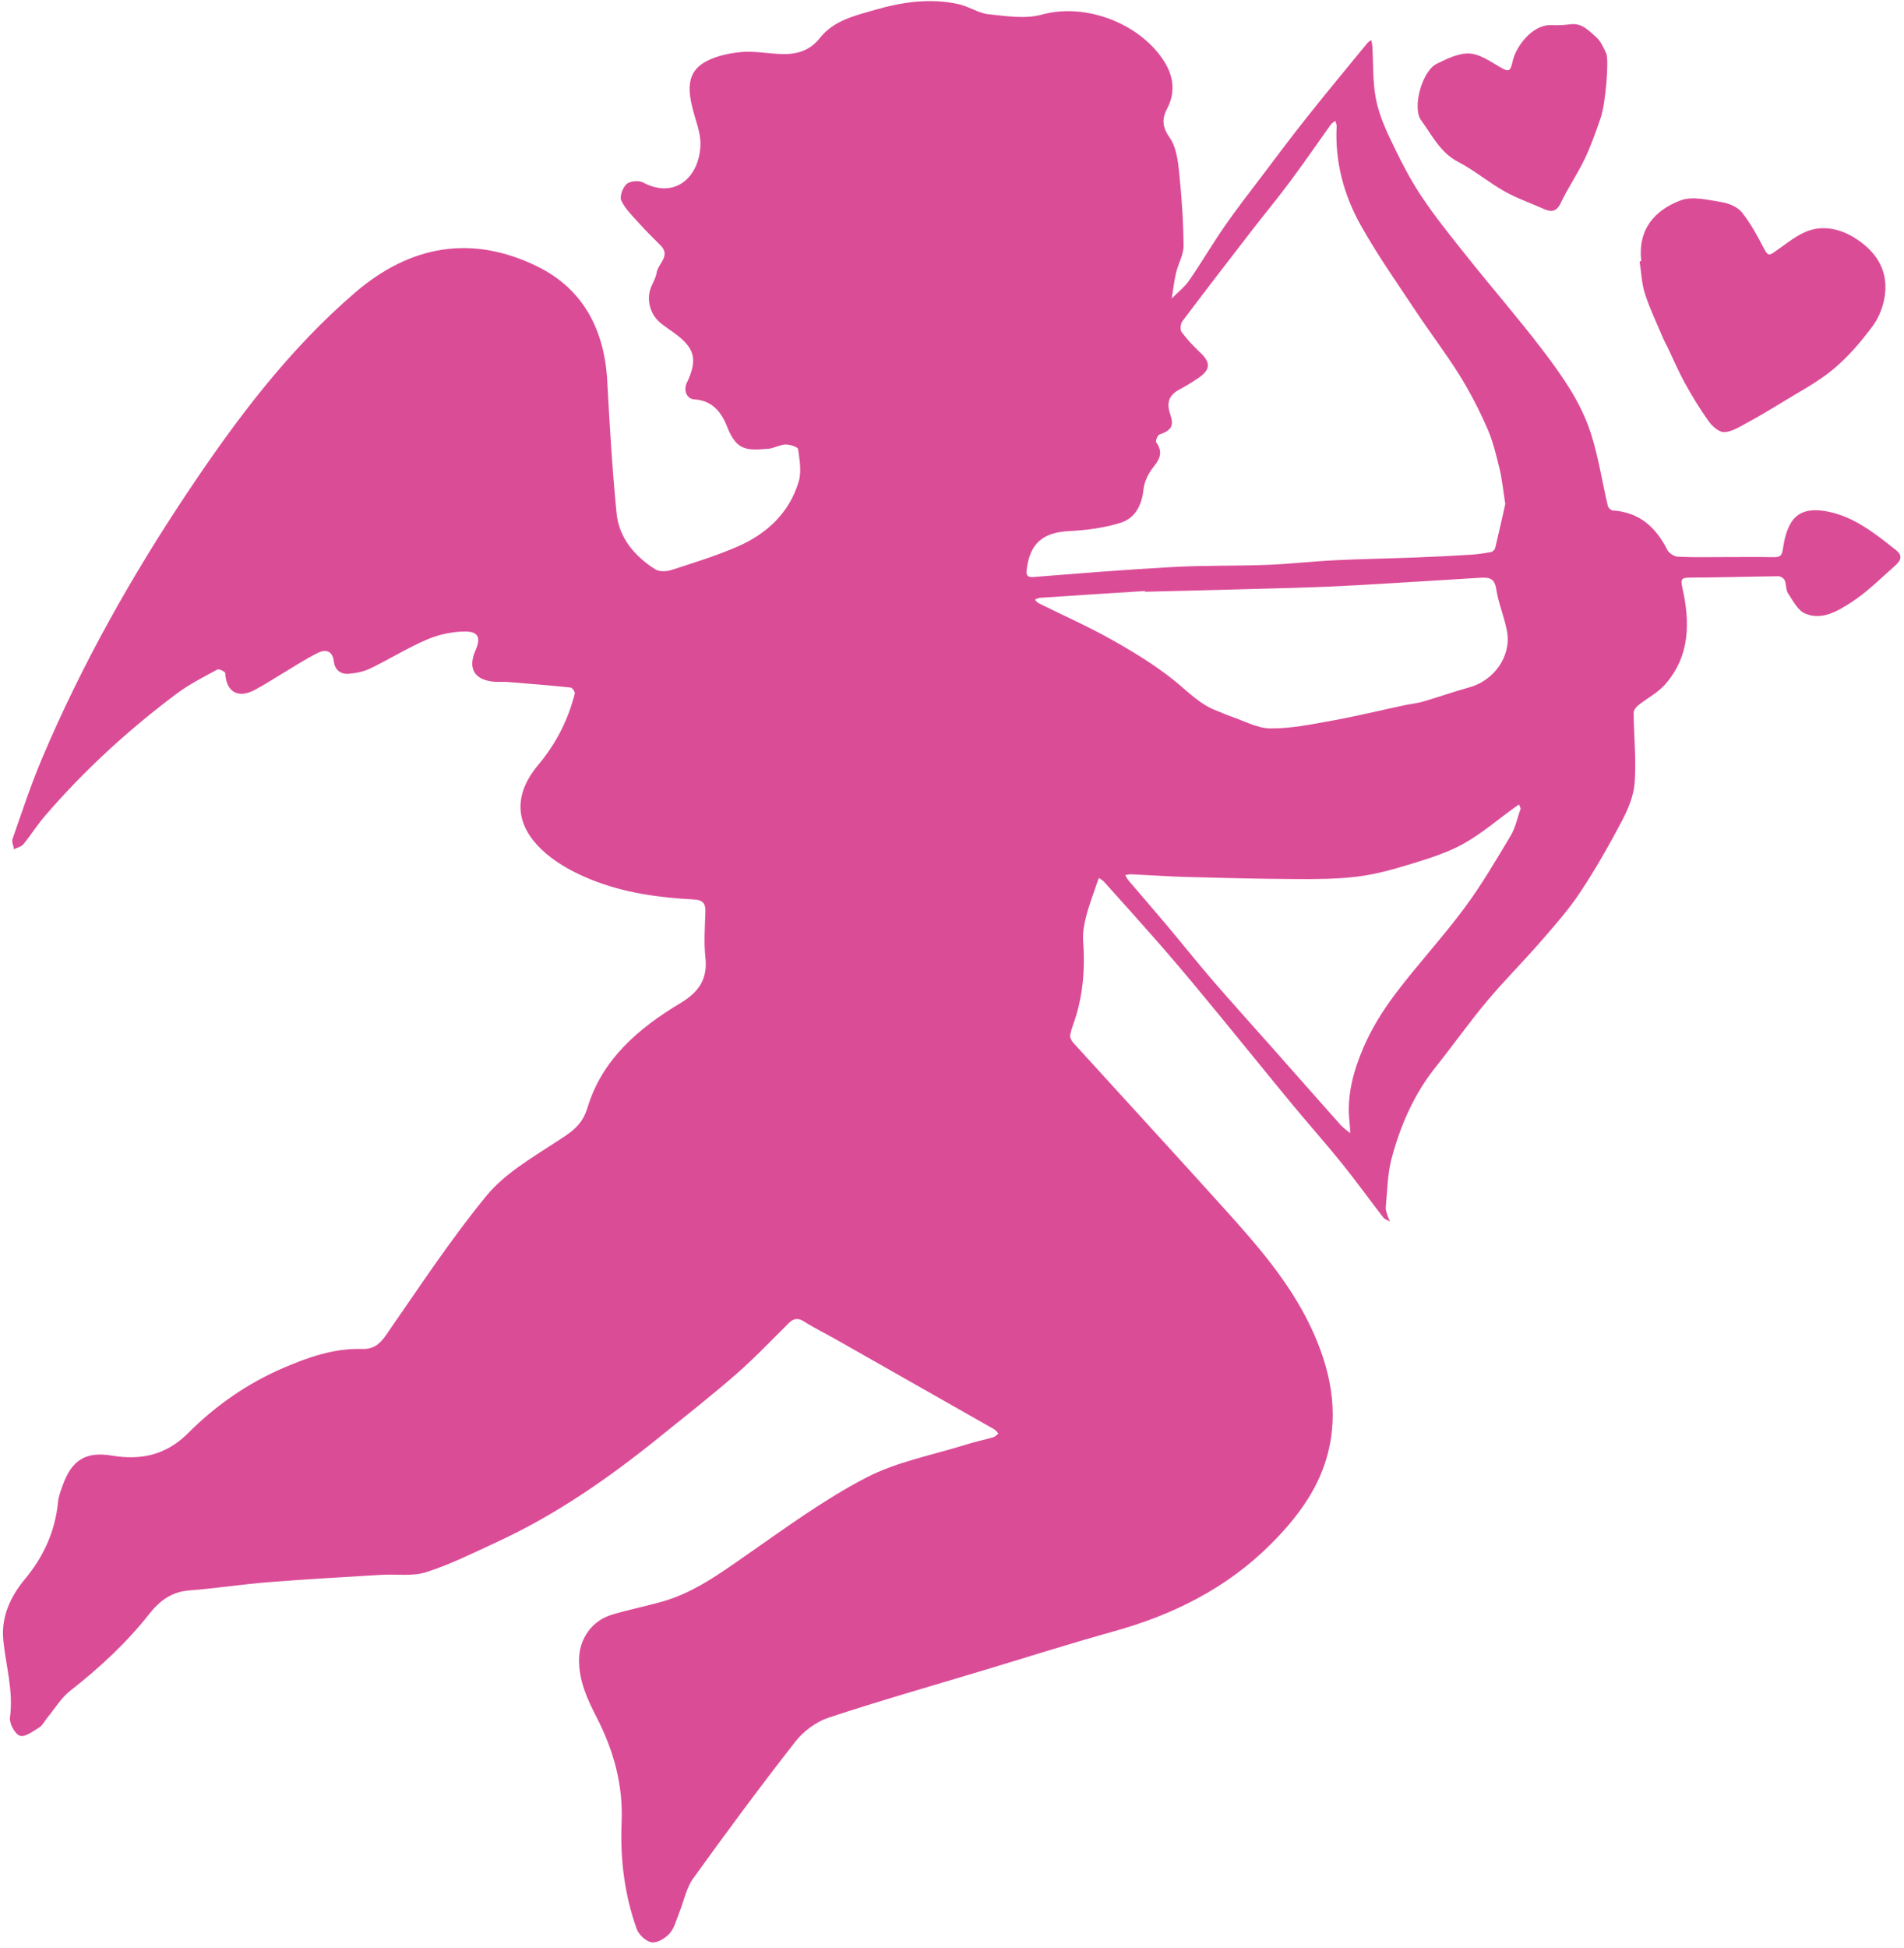 <svg width="132" height="135" viewBox="0 0 132 135" fill="none" xmlns="http://www.w3.org/2000/svg">
<path d="M105.425 56.037C105.39 55.947 105.353 55.852 105.315 55.757C105.226 55.816 105.134 55.872 105.046 55.934C103.859 56.792 102.735 57.761 101.467 58.473C100.367 59.09 99.123 59.477 97.909 59.852C96.671 60.234 95.407 60.592 94.129 60.752C92.685 60.934 91.211 60.932 89.751 60.925C87.251 60.913 84.75 60.848 82.25 60.78C80.975 60.745 79.701 60.652 78.426 60.593C78.287 60.587 78.147 60.63 78.007 60.651C78.082 60.773 78.142 60.909 78.233 61.017C79.103 62.04 79.987 63.05 80.851 64.079C81.943 65.379 83.001 66.709 84.11 67.995C85.466 69.564 86.861 71.1 88.235 72.653C89.802 74.422 91.363 76.197 92.935 77.961C93.13 78.178 93.382 78.345 93.609 78.534C93.594 78.29 93.591 78.044 93.563 77.801C93.345 75.976 93.822 74.245 94.517 72.618C95.081 71.299 95.865 70.038 96.733 68.888C98.261 66.86 99.998 64.989 101.511 62.952C102.698 61.356 103.709 59.625 104.733 57.916C105.066 57.36 105.195 56.681 105.425 56.037ZM79.385 41.013C79.383 40.996 79.382 40.978 79.379 40.961C76.958 41.116 74.535 41.269 72.114 41.431C71.99 41.438 71.869 41.511 71.746 41.553C71.827 41.637 71.894 41.751 71.993 41.8C73.679 42.639 75.407 43.401 77.047 44.321C78.551 45.165 80.045 46.072 81.386 47.148C82.349 47.92 83.182 48.833 84.377 49.269C84.689 49.383 84.987 49.533 85.302 49.639C86.225 49.947 87.149 50.476 88.077 50.484C89.506 50.497 90.947 50.199 92.367 49.941C94.047 49.636 95.71 49.232 97.381 48.876C97.807 48.784 98.249 48.745 98.666 48.623C99.739 48.309 100.797 47.931 101.875 47.636C103.558 47.175 104.773 45.498 104.486 43.81C104.314 42.8 103.879 41.832 103.729 40.82C103.609 40.012 103.153 40.009 102.575 40.045C99.779 40.215 96.982 40.396 94.185 40.554C92.729 40.637 91.273 40.699 89.815 40.741C86.339 40.841 82.862 40.924 79.385 41.013ZM104.358 34.929C104.203 33.952 104.135 33.204 103.958 32.481C103.726 31.53 103.497 30.562 103.105 29.674C102.549 28.415 101.915 27.177 101.189 26.009C100.249 24.5 99.162 23.084 98.178 21.6C96.866 19.62 95.489 17.671 94.331 15.601C93.158 13.501 92.537 11.197 92.667 8.744C92.674 8.624 92.605 8.499 92.571 8.376C92.467 8.461 92.339 8.528 92.263 8.633C91.326 9.94 90.418 11.268 89.459 12.557C88.606 13.704 87.693 14.805 86.818 15.934C85.191 18.038 83.567 20.144 81.969 22.269C81.838 22.442 81.802 22.857 81.919 23.015C82.297 23.524 82.739 23.993 83.203 24.428C83.941 25.117 83.931 25.621 83.091 26.191C82.662 26.481 82.217 26.755 81.759 27C81.05 27.381 80.857 27.898 81.119 28.676C81.413 29.541 81.218 29.809 80.375 30.122C80.246 30.171 80.094 30.569 80.158 30.659C80.611 31.291 80.453 31.765 79.99 32.337C79.635 32.776 79.333 33.365 79.277 33.916C79.166 35.005 78.703 35.9 77.731 36.216C76.582 36.589 75.334 36.744 74.119 36.808C72.309 36.903 71.407 37.642 71.179 39.465C71.129 39.872 71.211 40.028 71.687 39.989C74.898 39.734 78.11 39.472 81.327 39.297C83.497 39.178 85.677 39.232 87.85 39.149C89.394 39.092 90.934 38.909 92.478 38.833C94.361 38.74 96.247 38.709 98.131 38.637C99.406 38.588 100.679 38.525 101.953 38.447C102.433 38.417 102.91 38.344 103.383 38.257C103.49 38.237 103.63 38.092 103.657 37.98C103.917 36.907 104.155 35.828 104.358 34.929ZM119.681 38.608C120.782 38.608 121.883 38.596 122.983 38.614C123.394 38.623 123.537 38.517 123.601 38.065C123.693 37.426 123.846 36.739 124.183 36.204C124.785 35.249 125.862 35.277 126.783 35.469C128.597 35.848 130.026 37.001 131.446 38.127C132.043 38.6 131.654 38.969 131.295 39.285C130.329 40.136 129.406 41.066 128.331 41.756C127.402 42.352 126.311 43.019 125.147 42.525C124.641 42.31 124.302 41.637 123.962 41.123C123.801 40.877 123.849 40.501 123.729 40.216C123.671 40.081 123.441 39.937 123.291 39.938C121.247 39.959 119.203 40.025 117.158 40.032C116.597 40.033 116.499 40.129 116.63 40.708C117.17 43.109 117.182 45.467 115.429 47.447C114.918 48.024 114.179 48.396 113.566 48.889C113.415 49.009 113.253 49.232 113.255 49.407C113.274 51.02 113.442 52.64 113.329 54.242C113.265 55.156 112.867 56.094 112.431 56.922C111.539 58.613 110.587 60.282 109.53 61.873C108.733 63.073 107.762 64.164 106.813 65.256C105.593 66.66 104.271 67.976 103.078 69.401C101.855 70.861 100.755 72.422 99.565 73.91C98.047 75.805 97.093 77.977 96.478 80.287C96.186 81.379 96.183 82.549 96.071 83.685C96.054 83.869 96.142 84.068 96.198 84.254C96.242 84.396 96.313 84.529 96.371 84.665C96.211 84.572 96.003 84.514 95.897 84.377C94.931 83.13 94.011 81.848 93.022 80.621C91.899 79.229 90.706 77.893 89.567 76.514C87.863 74.452 86.186 72.367 84.486 70.301C83.291 68.85 82.097 67.4 80.867 65.98C79.447 64.341 77.99 62.734 76.545 61.117C76.447 61.009 76.31 60.937 76.191 60.848C76.138 60.985 76.079 61.12 76.033 61.258C75.783 62.008 75.495 62.748 75.301 63.512C75.161 64.056 75.05 64.641 75.091 65.195C75.23 67.046 75.103 68.857 74.531 70.63C74.414 70.997 74.259 71.357 74.195 71.733C74.169 71.898 74.283 72.133 74.407 72.27C77.902 76.116 81.422 79.937 84.901 83.796C87.163 86.304 89.391 88.853 90.859 91.941C92.226 94.817 92.873 97.829 91.994 100.961C91.314 103.384 89.79 105.344 88.029 107.091C84.991 110.103 81.295 111.932 77.201 113.069C74.142 113.919 71.115 114.884 68.074 115.799C64.522 116.868 60.953 117.884 57.433 119.051C56.577 119.335 55.709 119.98 55.149 120.696C52.714 123.809 50.359 126.988 48.051 130.197C47.57 130.867 47.411 131.765 47.093 132.555C46.894 133.045 46.766 133.609 46.434 133.989C46.139 134.327 45.578 134.671 45.187 134.617C44.795 134.565 44.286 134.092 44.142 133.691C43.286 131.305 42.989 128.815 43.095 126.292C43.206 123.709 42.543 121.332 41.383 119.064C40.731 117.791 40.131 116.509 40.142 115.032C40.153 113.572 41.041 112.315 42.442 111.9C43.569 111.568 44.723 111.333 45.855 111.019C48.09 110.4 49.915 109.052 51.787 107.751C54.479 105.88 57.146 103.919 60.041 102.415C62.185 101.3 64.674 100.843 67.014 100.108C67.625 99.916 68.255 99.787 68.87 99.608C68.998 99.57 69.101 99.444 69.214 99.359C69.123 99.261 69.05 99.133 68.941 99.07C65.291 96.992 61.641 94.918 57.987 92.848C57.243 92.425 56.469 92.055 55.75 91.594C55.317 91.319 55.023 91.365 54.681 91.704C53.475 92.896 52.306 94.132 51.03 95.244C49.293 96.758 47.477 98.181 45.683 99.629C42.215 102.429 38.573 104.965 34.511 106.844C32.881 107.599 31.259 108.411 29.557 108.959C28.594 109.269 27.475 109.084 26.429 109.147C23.827 109.305 21.225 109.448 18.627 109.655C16.787 109.801 14.958 110.087 13.118 110.227C11.905 110.319 11.063 110.949 10.366 111.836C8.769 113.867 6.894 115.596 4.865 117.185C4.225 117.688 3.782 118.445 3.251 119.088C3.077 119.299 2.951 119.584 2.731 119.717C2.301 119.98 1.739 120.416 1.383 120.301C1.039 120.192 0.637 119.449 0.691 119.043C0.941 117.213 0.413 115.479 0.231 113.704C0.061 112.033 0.738 110.637 1.753 109.412C3.05 107.844 3.831 106.096 4.027 104.071C4.065 103.683 4.221 103.301 4.354 102.928C4.97 101.192 5.953 100.579 7.773 100.885C9.803 101.227 11.545 100.828 13.053 99.314C14.953 97.409 17.159 95.877 19.63 94.813C21.359 94.069 23.163 93.432 25.103 93.493C25.881 93.519 26.325 93.162 26.765 92.528C29.03 89.27 31.213 85.937 33.723 82.877C34.965 81.365 36.794 80.294 38.471 79.198C39.459 78.553 40.333 78.088 40.725 76.782C41.737 73.417 44.278 71.258 47.174 69.521C48.431 68.766 49.071 67.873 48.905 66.361C48.789 65.305 48.873 64.225 48.905 63.157C48.923 62.58 48.673 62.369 48.123 62.341C45.685 62.216 43.269 61.884 40.997 60.968C39.878 60.517 38.754 59.926 37.846 59.149C36.066 57.628 35.221 55.514 37.322 53.004C38.542 51.547 39.383 49.909 39.847 48.076C39.877 47.96 39.678 47.663 39.563 47.652C38.107 47.5 36.649 47.383 35.19 47.267C34.886 47.241 34.577 47.277 34.273 47.252C32.893 47.136 32.413 46.334 32.963 45.078C33.345 44.208 33.178 43.765 32.239 43.769C31.359 43.773 30.426 43.973 29.615 44.319C28.255 44.9 26.989 45.693 25.654 46.337C25.201 46.556 24.667 46.657 24.161 46.699C23.609 46.742 23.21 46.417 23.146 45.849C23.058 45.078 22.561 44.99 22.038 45.248C21.151 45.687 20.323 46.24 19.47 46.746C18.853 47.113 18.251 47.513 17.614 47.84C16.47 48.429 15.678 47.928 15.617 46.652C15.613 46.553 15.182 46.34 15.071 46.401C14.109 46.926 13.115 47.426 12.242 48.08C8.893 50.588 5.818 53.403 3.089 56.583C2.563 57.196 2.134 57.889 1.621 58.513C1.477 58.688 1.193 58.746 0.973 58.858C0.934 58.618 0.799 58.345 0.87 58.142C1.522 56.285 2.135 54.409 2.901 52.597C5.65 46.101 9.094 39.973 13.007 34.116C16.366 29.088 19.985 24.26 24.61 20.284C28.442 16.989 32.714 16.244 37.251 18.466C40.431 20.025 41.906 22.863 42.099 26.395C42.266 29.459 42.443 32.525 42.747 35.577C42.918 37.286 43.999 38.542 45.415 39.453C45.693 39.632 46.199 39.616 46.539 39.507C48.09 39.005 49.658 38.525 51.147 37.874C53.169 36.992 54.723 35.545 55.371 33.379C55.579 32.688 55.433 31.869 55.329 31.125C55.307 30.973 54.751 30.799 54.447 30.808C54.05 30.82 53.662 31.072 53.262 31.102C51.835 31.21 51.081 31.296 50.415 29.587C50.027 28.589 49.387 27.749 48.126 27.68C47.606 27.651 47.374 27.045 47.611 26.544C48.39 24.897 48.186 24.116 46.695 23.044C46.397 22.829 46.091 22.624 45.805 22.396C45.106 21.843 44.81 20.852 45.097 20.012C45.226 19.637 45.465 19.285 45.522 18.902C45.615 18.268 46.541 17.737 45.774 16.986C45.273 16.494 44.775 15.996 44.306 15.473C43.859 14.976 43.351 14.491 43.073 13.905C42.941 13.625 43.167 13.002 43.435 12.76C43.669 12.546 44.277 12.484 44.567 12.64C46.813 13.844 48.502 12.246 48.561 10.029C48.583 9.22 48.239 8.396 48.033 7.587C47.738 6.441 47.574 5.217 48.619 4.465C49.334 3.951 50.339 3.725 51.245 3.62C52.199 3.509 53.187 3.712 54.162 3.745C55.222 3.78 56.129 3.537 56.854 2.617C57.805 1.415 59.287 1.08 60.677 0.679C62.573 0.132 64.511 -0.147 66.471 0.291C67.178 0.448 67.831 0.913 68.535 0.988C69.761 1.116 71.085 1.328 72.23 1.012C75.346 0.151 79.158 1.703 80.758 4.335C81.378 5.355 81.481 6.448 80.915 7.528C80.526 8.272 80.589 8.823 81.103 9.56C81.547 10.196 81.663 11.121 81.747 11.937C81.922 13.629 82.039 15.332 82.055 17.032C82.062 17.651 81.686 18.265 81.538 18.893C81.399 19.484 81.331 20.089 81.233 20.689C81.639 20.276 82.114 19.909 82.439 19.439C83.293 18.206 84.051 16.909 84.903 15.676C85.678 14.555 86.519 13.48 87.342 12.392C88.422 10.965 89.491 9.529 90.605 8.128C91.967 6.412 93.369 4.727 94.757 3.032C94.841 2.931 94.954 2.853 95.054 2.764C95.085 2.904 95.134 3.044 95.142 3.187C95.209 4.367 95.162 5.565 95.365 6.721C95.537 7.696 95.921 8.656 96.349 9.557C96.997 10.921 97.673 12.289 98.505 13.544C99.506 15.055 100.657 16.468 101.789 17.887C103.475 20.003 105.253 22.045 106.894 24.195C108.261 25.984 109.585 27.848 110.285 30.011C110.817 31.656 111.071 33.389 111.47 35.078C111.499 35.203 111.689 35.372 111.813 35.38C113.647 35.501 114.798 36.531 115.589 38.108C115.705 38.341 116.071 38.573 116.331 38.585C117.446 38.639 118.563 38.608 119.681 38.608Z" fill="#DB4C97"/>
<path d="M113.78 18.101C113.78 18.086 113.781 18.07 113.78 18.055C113.547 15.911 114.705 14.56 116.523 13.884C117.345 13.579 118.424 13.862 119.364 14.012C119.867 14.094 120.471 14.347 120.769 14.727C121.389 15.512 121.875 16.416 122.34 17.31C122.592 17.794 122.744 17.652 123.083 17.419C123.876 16.875 124.655 16.195 125.547 15.938C126.577 15.639 127.681 15.909 128.64 16.523C130.035 17.416 130.865 18.66 130.691 20.332C130.609 21.111 130.301 21.956 129.84 22.582C129.032 23.677 128.121 24.739 127.079 25.605C125.992 26.506 124.705 27.17 123.495 27.918C122.68 28.419 121.856 28.907 121.015 29.36C120.54 29.616 120.023 29.943 119.521 29.948C119.165 29.953 118.709 29.543 118.461 29.201C117.863 28.369 117.327 27.487 116.831 26.59C116.369 25.755 115.995 24.874 115.58 24.012C115.495 23.837 115.395 23.669 115.319 23.488C114.884 22.454 114.392 21.438 114.045 20.375C113.812 19.658 113.787 18.872 113.668 18.118C113.705 18.111 113.743 18.106 113.78 18.101Z" fill="#DB4C97"/>
<path d="M110.972 8.167C110.64 9.128 110.304 10.096 109.866 11.011C109.365 12.058 108.7 13.024 108.202 14.072C107.842 14.834 107.381 14.643 106.844 14.404C105.989 14.027 105.096 13.715 104.289 13.255C103.198 12.634 102.22 11.81 101.109 11.232C99.848 10.578 99.281 9.375 98.519 8.328C97.891 7.468 98.587 4.928 99.594 4.428C100.302 4.079 101.104 3.678 101.848 3.707C102.56 3.734 103.282 4.235 103.945 4.623C104.622 5.02 104.704 4.976 104.873 4.222C105.086 3.278 106.192 1.694 107.54 1.742C107.982 1.758 108.432 1.744 108.869 1.684C109.672 1.575 110.152 2.13 110.65 2.566C110.97 2.846 111.169 3.292 111.354 3.696C111.561 4.148 111.309 7.19 110.972 8.167Z" fill="#DB4C97"/>
</svg>
